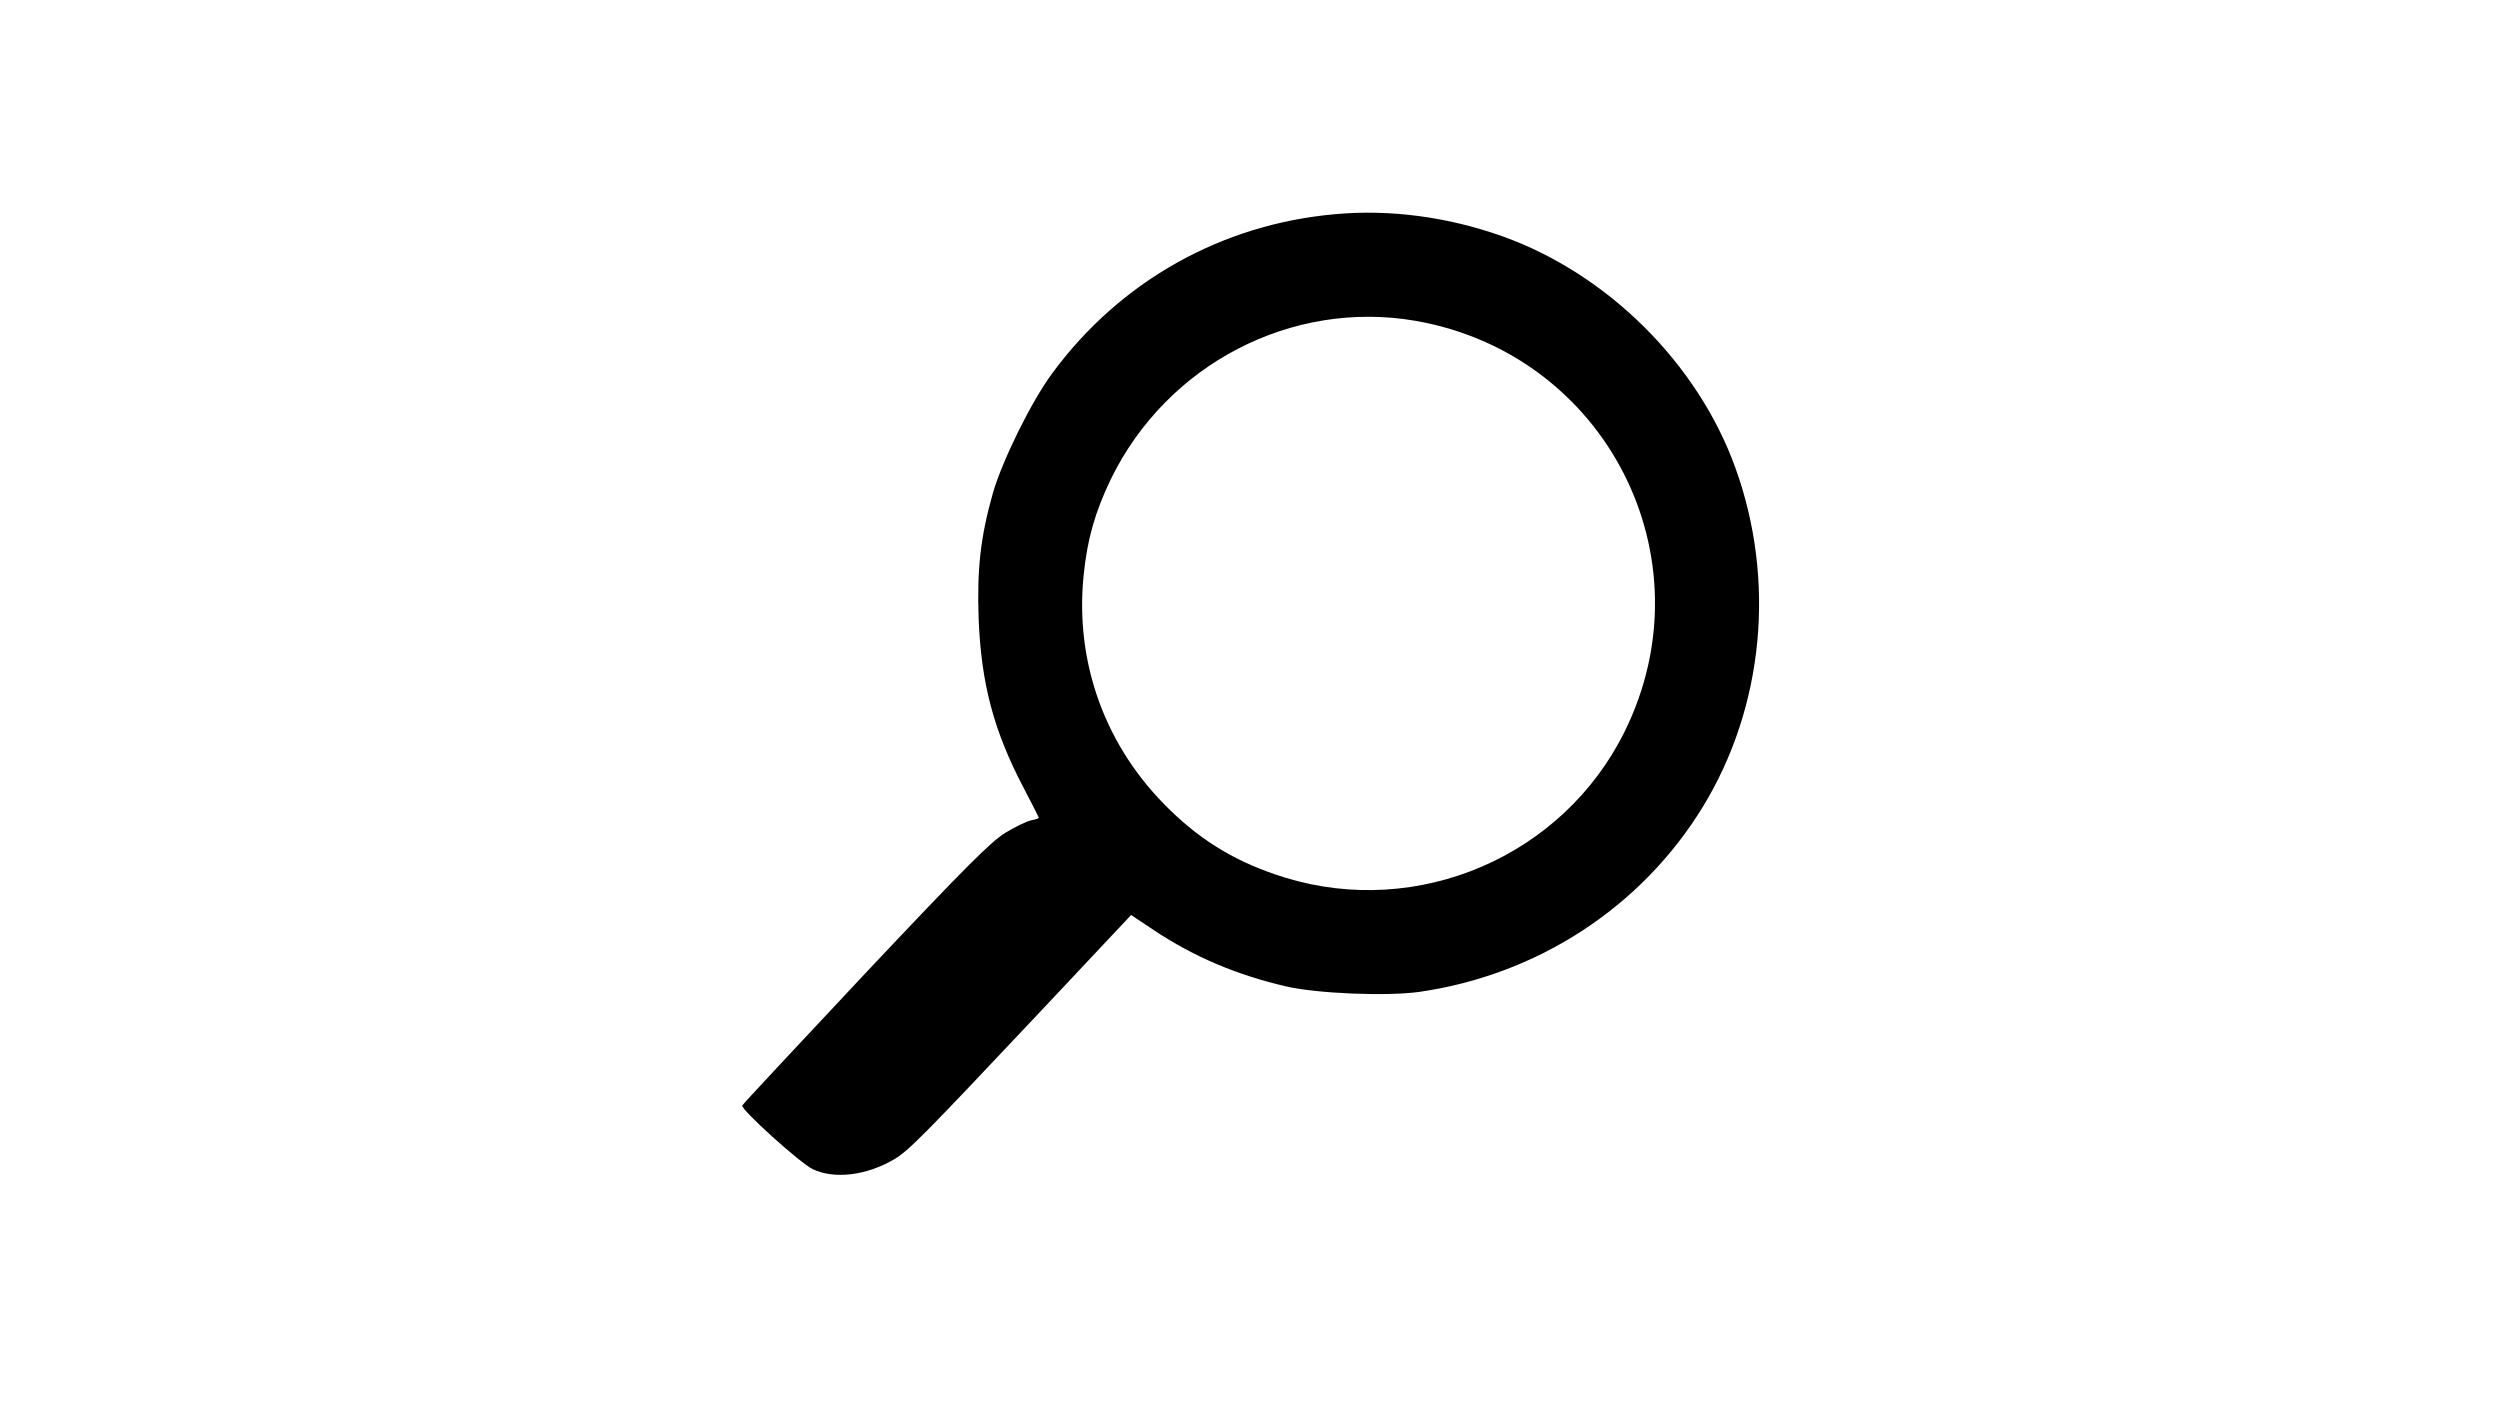 <?xml version="1.0" standalone="no"?>
<!DOCTYPE svg PUBLIC "-//W3C//DTD SVG 20010904//EN"
 "http://www.w3.org/TR/2001/REC-SVG-20010904/DTD/svg10.dtd">
<svg version="1.0" xmlns="http://www.w3.org/2000/svg"
 width="900pt" height="512pt" viewBox="0 0 900 512"
 preserveAspectRatio="xMidYMid meet">

<g transform="translate(0,512) scale(0.1,-0.1)"
fill="#000000" stroke="none">
<path d="M4807 4349 c-409 -36 -775 -241 -1019 -573 -75 -101 -179 -313 -213
-429 -45 -158 -58 -274 -52 -452 9 -235 54 -406 163 -613 30 -57 54 -105 54
-106 0 -2 -12 -6 -27 -9 -16 -3 -57 -23 -92 -44 -52 -31 -143 -122 -505 -506
-242 -258 -442 -472 -444 -477 -5 -14 209 -208 254 -229 78 -37 193 -23 292
35 53 31 103 82 526 531 l328 349 81 -54 c144 -96 299 -162 477 -203 112 -26
361 -36 478 -20 427 61 801 305 1022 666 220 360 264 816 117 1222 -136 376
-461 698 -840 833 -195 69 -402 97 -600 79z m289 -384 c687 -120 1061 -854
753 -1478 -222 -450 -744 -674 -1224 -526 -165 51 -293 126 -413 243 -231 223
-343 527 -311 844 13 131 41 228 98 347 202 414 651 647 1097 570z"/>
</g>
</svg>

